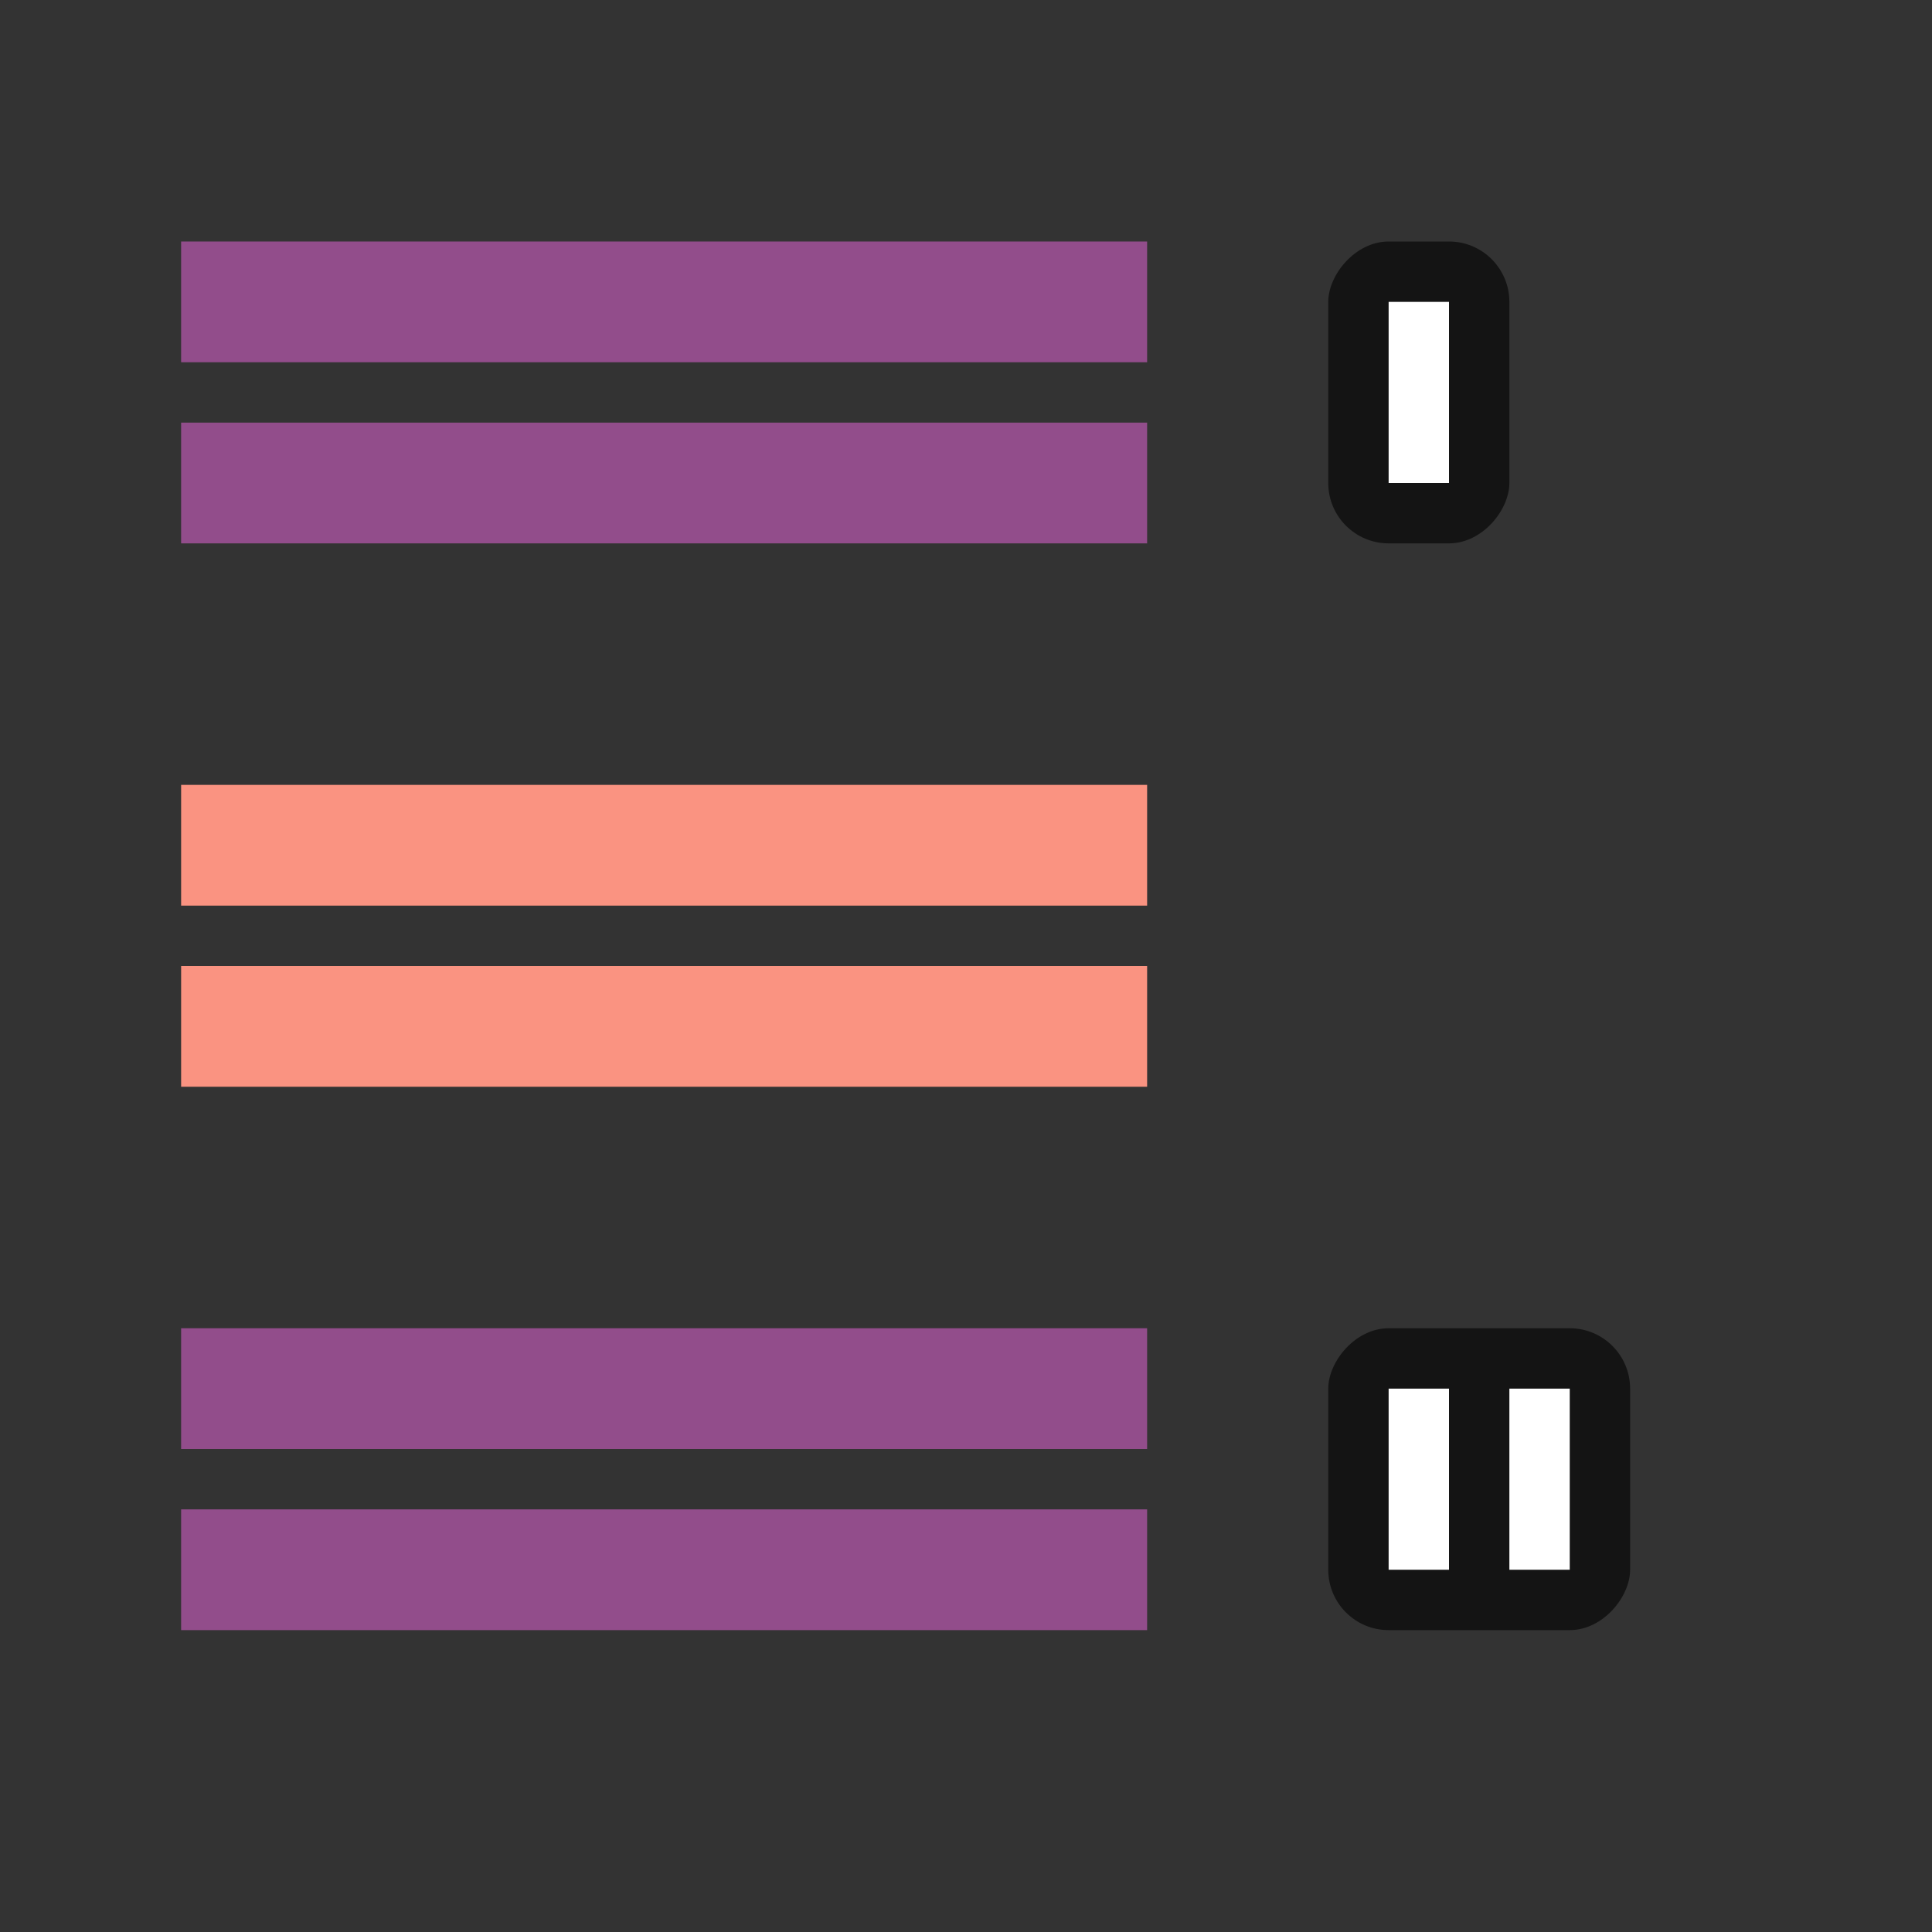 <svg xmlns="http://www.w3.org/2000/svg" viewBox="0 0 32 32"><rect x="0" y="0" width="32" height="32" fill="#333333" stroke="none"/><rect y="4" x="-25" height="5" width="3" ry="1" transform="scale(-1 1)" opacity=".6"/><path fill="#fff" d="M24 5h-1v3h1z"/><path fill="#fa9381" d="M3 16h16v2H3zM3 13h16v2H3z"/><path fill="#924d8b" d="M3 7h16v2H3zM3 4h16v2H3zM3 25h16v2H3zM3 22h16v2H3z"/><rect y="22" x="-27" height="5" width="5" ry="1" transform="scale(-1 1)" opacity=".6"/><path fill="#fff" d="M24 23h-1v3h1zM26 23h-1v3h1z"/></svg>